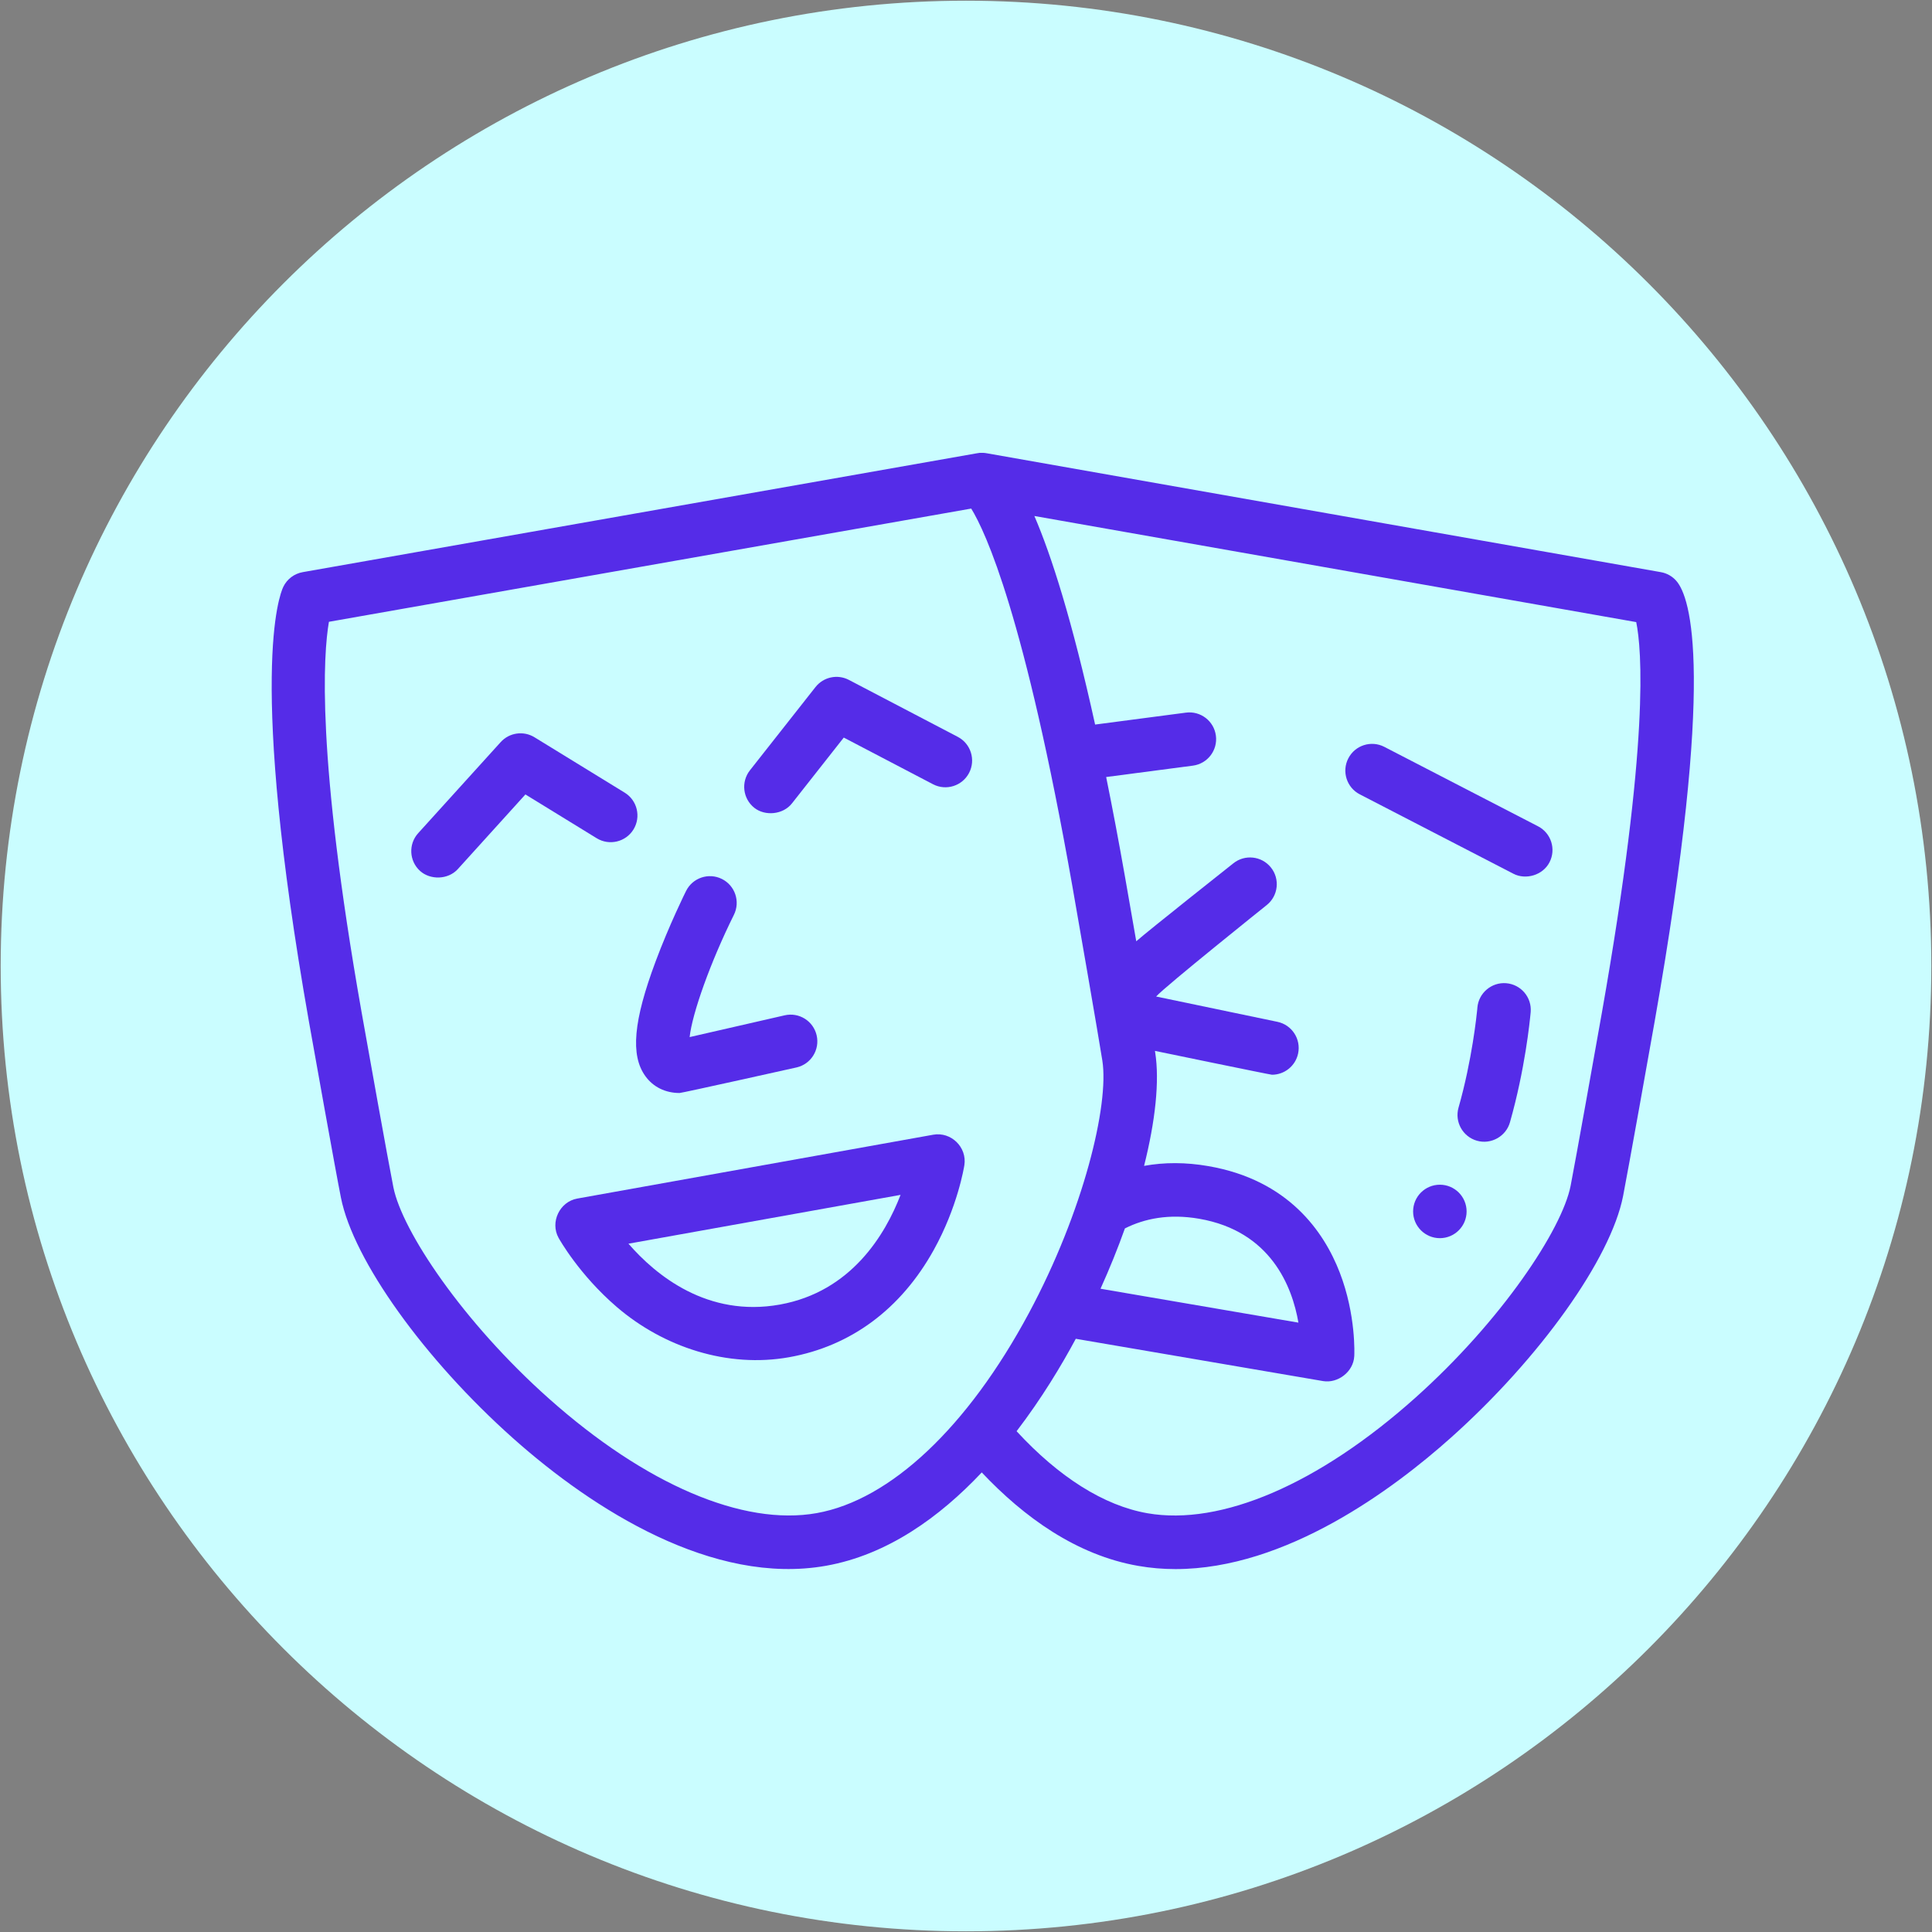 <svg width="64" height="64" viewBox="0 0 64 64" fill="none" xmlns="http://www.w3.org/2000/svg">
<rect x="0" y="0" width="64" height="64" fill="#808080" stroke="none"/>
<path d="M32 63.977C49.661 63.977 63.977 49.661 63.977 32C63.977 14.34 49.661 0.023 32 0.023C14.34 0.023 0.023 14.34 0.023 32C0.023 49.661 14.34 63.977 32 63.977Z" fill="#CAFDFF"/>
<path d="M55.536 19.249C55.403 19.093 55.219 18.988 55.017 18.953L32.711 15.019C32.665 15.01 32.618 15.004 32.572 15.001C32.568 15.001 32.564 15.001 32.56 15.001C32.535 15 32.51 15 32.485 15.001C32.474 15.001 32.462 15.001 32.45 15.002C32.445 15.003 32.441 15.004 32.436 15.004C32.404 15.008 32.371 15.012 32.34 15.019L10.029 18.953C9.747 19.002 9.506 19.185 9.383 19.443C9.257 19.707 8.209 22.355 10.233 33.838C10.385 34.694 11.114 38.776 11.294 39.675C11.707 41.748 14.057 45.03 17.01 47.657C19.646 50.002 23.622 52.535 27.364 51.868C29.399 51.506 31.131 50.252 32.522 48.776C33.919 50.257 35.66 51.516 37.705 51.872C38.117 51.944 38.529 51.978 38.94 51.978C42.602 51.978 46.157 49.328 48.06 47.628C51.013 44.99 53.36 41.697 53.767 39.62C53.937 38.749 54.661 34.699 54.811 33.846C56.849 22.288 55.997 19.788 55.536 19.249ZM27.054 50.124C24.615 50.559 21.383 49.177 18.187 46.333C15.326 43.787 13.319 40.773 13.031 39.329C12.863 38.485 12.168 34.608 11.978 33.53C10.473 24.999 10.712 21.667 10.896 20.598L32.173 16.847C32.65 17.622 33.944 20.403 35.529 29.386C35.696 30.336 36.386 34.302 36.517 35.136C36.745 36.592 35.897 40.119 34.082 43.501C32.056 47.276 29.494 49.69 27.054 50.124ZM37.264 40.693C37.914 40.366 38.724 40.2 39.725 40.373C42.102 40.785 42.807 42.627 43.012 43.814L36.456 42.691C36.758 42.023 37.029 41.352 37.264 40.693ZM53.066 33.538C52.877 34.611 52.189 38.461 52.029 39.28C51.745 40.727 49.742 43.75 46.88 46.307C43.685 49.162 40.451 50.554 38.01 50.128C36.563 49.875 35.073 48.926 33.676 47.411C34.507 46.324 35.166 45.226 35.637 44.349C35.637 44.349 43.78 45.742 43.828 45.75C44.313 45.833 44.835 45.447 44.862 44.923C44.865 44.868 44.925 43.562 44.38 42.152C43.856 40.798 42.677 39.087 40.028 38.629C39.282 38.499 38.57 38.499 37.899 38.621C38.273 37.134 38.416 35.811 38.267 34.862C38.264 34.847 38.262 34.829 38.259 34.812C38.259 34.812 42.076 35.602 42.136 35.602C42.546 35.602 42.914 35.315 43.002 34.897C43.102 34.418 42.795 33.949 42.316 33.849L38.298 33.011C38.593 32.678 41.965 29.979 41.965 29.979C42.346 29.672 42.406 29.114 42.098 28.733C41.791 28.353 41.233 28.294 40.853 28.601C40.853 28.601 38.063 30.809 37.64 31.181C37.477 30.244 37.332 29.413 37.273 29.078C37.059 27.863 36.849 26.754 36.643 25.74L39.516 25.363C40.001 25.299 40.342 24.854 40.278 24.369C40.215 23.885 39.77 23.543 39.285 23.607L36.277 24.002C35.511 20.527 34.826 18.396 34.265 17.093L54.202 20.608C54.385 21.499 54.651 24.555 53.066 33.538Z" fill="#552CE8"/>
<path d="M50.949 27.372L45.858 24.741C45.424 24.516 44.889 24.686 44.665 25.121C44.44 25.555 44.611 26.09 45.045 26.314C45.045 26.314 50.119 28.936 50.136 28.945C50.538 29.153 51.105 28.999 51.329 28.565C51.554 28.131 51.384 27.596 50.949 27.372Z" fill="#552CE8"/>
<path d="M20.985 27.477C21.241 27.06 21.111 26.514 20.694 26.258L17.706 24.423C17.343 24.2 16.872 24.267 16.586 24.583L13.853 27.6C13.525 27.962 13.552 28.522 13.915 28.851C14.247 29.152 14.84 29.149 15.166 28.79L17.405 26.317L19.767 27.768C20.184 28.023 20.729 27.893 20.985 27.477Z" fill="#552CE8"/>
<path d="M31.727 24.409L28.121 22.523C27.743 22.325 27.278 22.425 27.014 22.76L24.842 25.518C24.54 25.903 24.606 26.459 24.99 26.762C25.341 27.039 25.938 26.991 26.234 26.614L27.951 24.433L30.907 25.979C31.34 26.205 31.875 26.038 32.102 25.604C32.328 25.171 32.161 24.635 31.727 24.409Z" fill="#552CE8"/>
<path d="M21.377 35.646C21.637 36.009 22.043 36.207 22.512 36.207C22.591 36.207 26.388 35.36 26.388 35.36C26.864 35.251 27.162 34.776 27.053 34.299C26.944 33.822 26.469 33.524 25.992 33.634L22.845 34.355C22.929 33.573 23.536 31.866 24.312 30.304C24.529 29.866 24.351 29.334 23.912 29.116C23.474 28.899 22.943 29.078 22.726 29.516C22.703 29.561 22.171 30.635 21.718 31.849C20.982 33.82 20.88 34.956 21.377 35.646Z" fill="#552CE8"/>
<path d="M30.914 37.589C30.914 37.589 19.157 39.698 19.122 39.704C18.538 39.809 18.217 40.487 18.503 41.005C18.531 41.055 19.189 42.229 20.431 43.295C21.985 44.63 24.107 45.325 26.144 44.959C28.186 44.593 29.84 43.367 30.928 41.413C31.724 39.983 31.937 38.655 31.946 38.596C32.038 38.002 31.505 37.483 30.914 37.589ZM25.831 43.216C23.437 43.645 21.731 42.25 20.818 41.199L29.832 39.582C29.331 40.885 28.205 42.79 25.831 43.216Z" fill="#552CE8"/>
<path d="M49.895 32.57C49.41 32.53 48.979 32.896 48.94 33.38C48.94 33.38 48.939 33.398 48.935 33.442C48.918 33.608 48.768 35.105 48.315 36.694C48.182 37.163 48.455 37.654 48.925 37.788C49.391 37.922 49.887 37.645 50.019 37.179C50.519 35.418 50.677 33.835 50.705 33.536C50.705 33.53 50.706 33.524 50.706 33.524C50.746 33.037 50.382 32.61 49.895 32.57Z" fill="#552CE8"/>
<path d="M48.583 40.131C48.583 40.619 48.186 41.016 47.697 41.016C47.208 41.016 46.811 40.619 46.811 40.131C46.811 39.641 47.208 39.245 47.697 39.245C48.186 39.245 48.583 39.641 48.583 40.131Z" fill="#552CE8"/>
</svg>